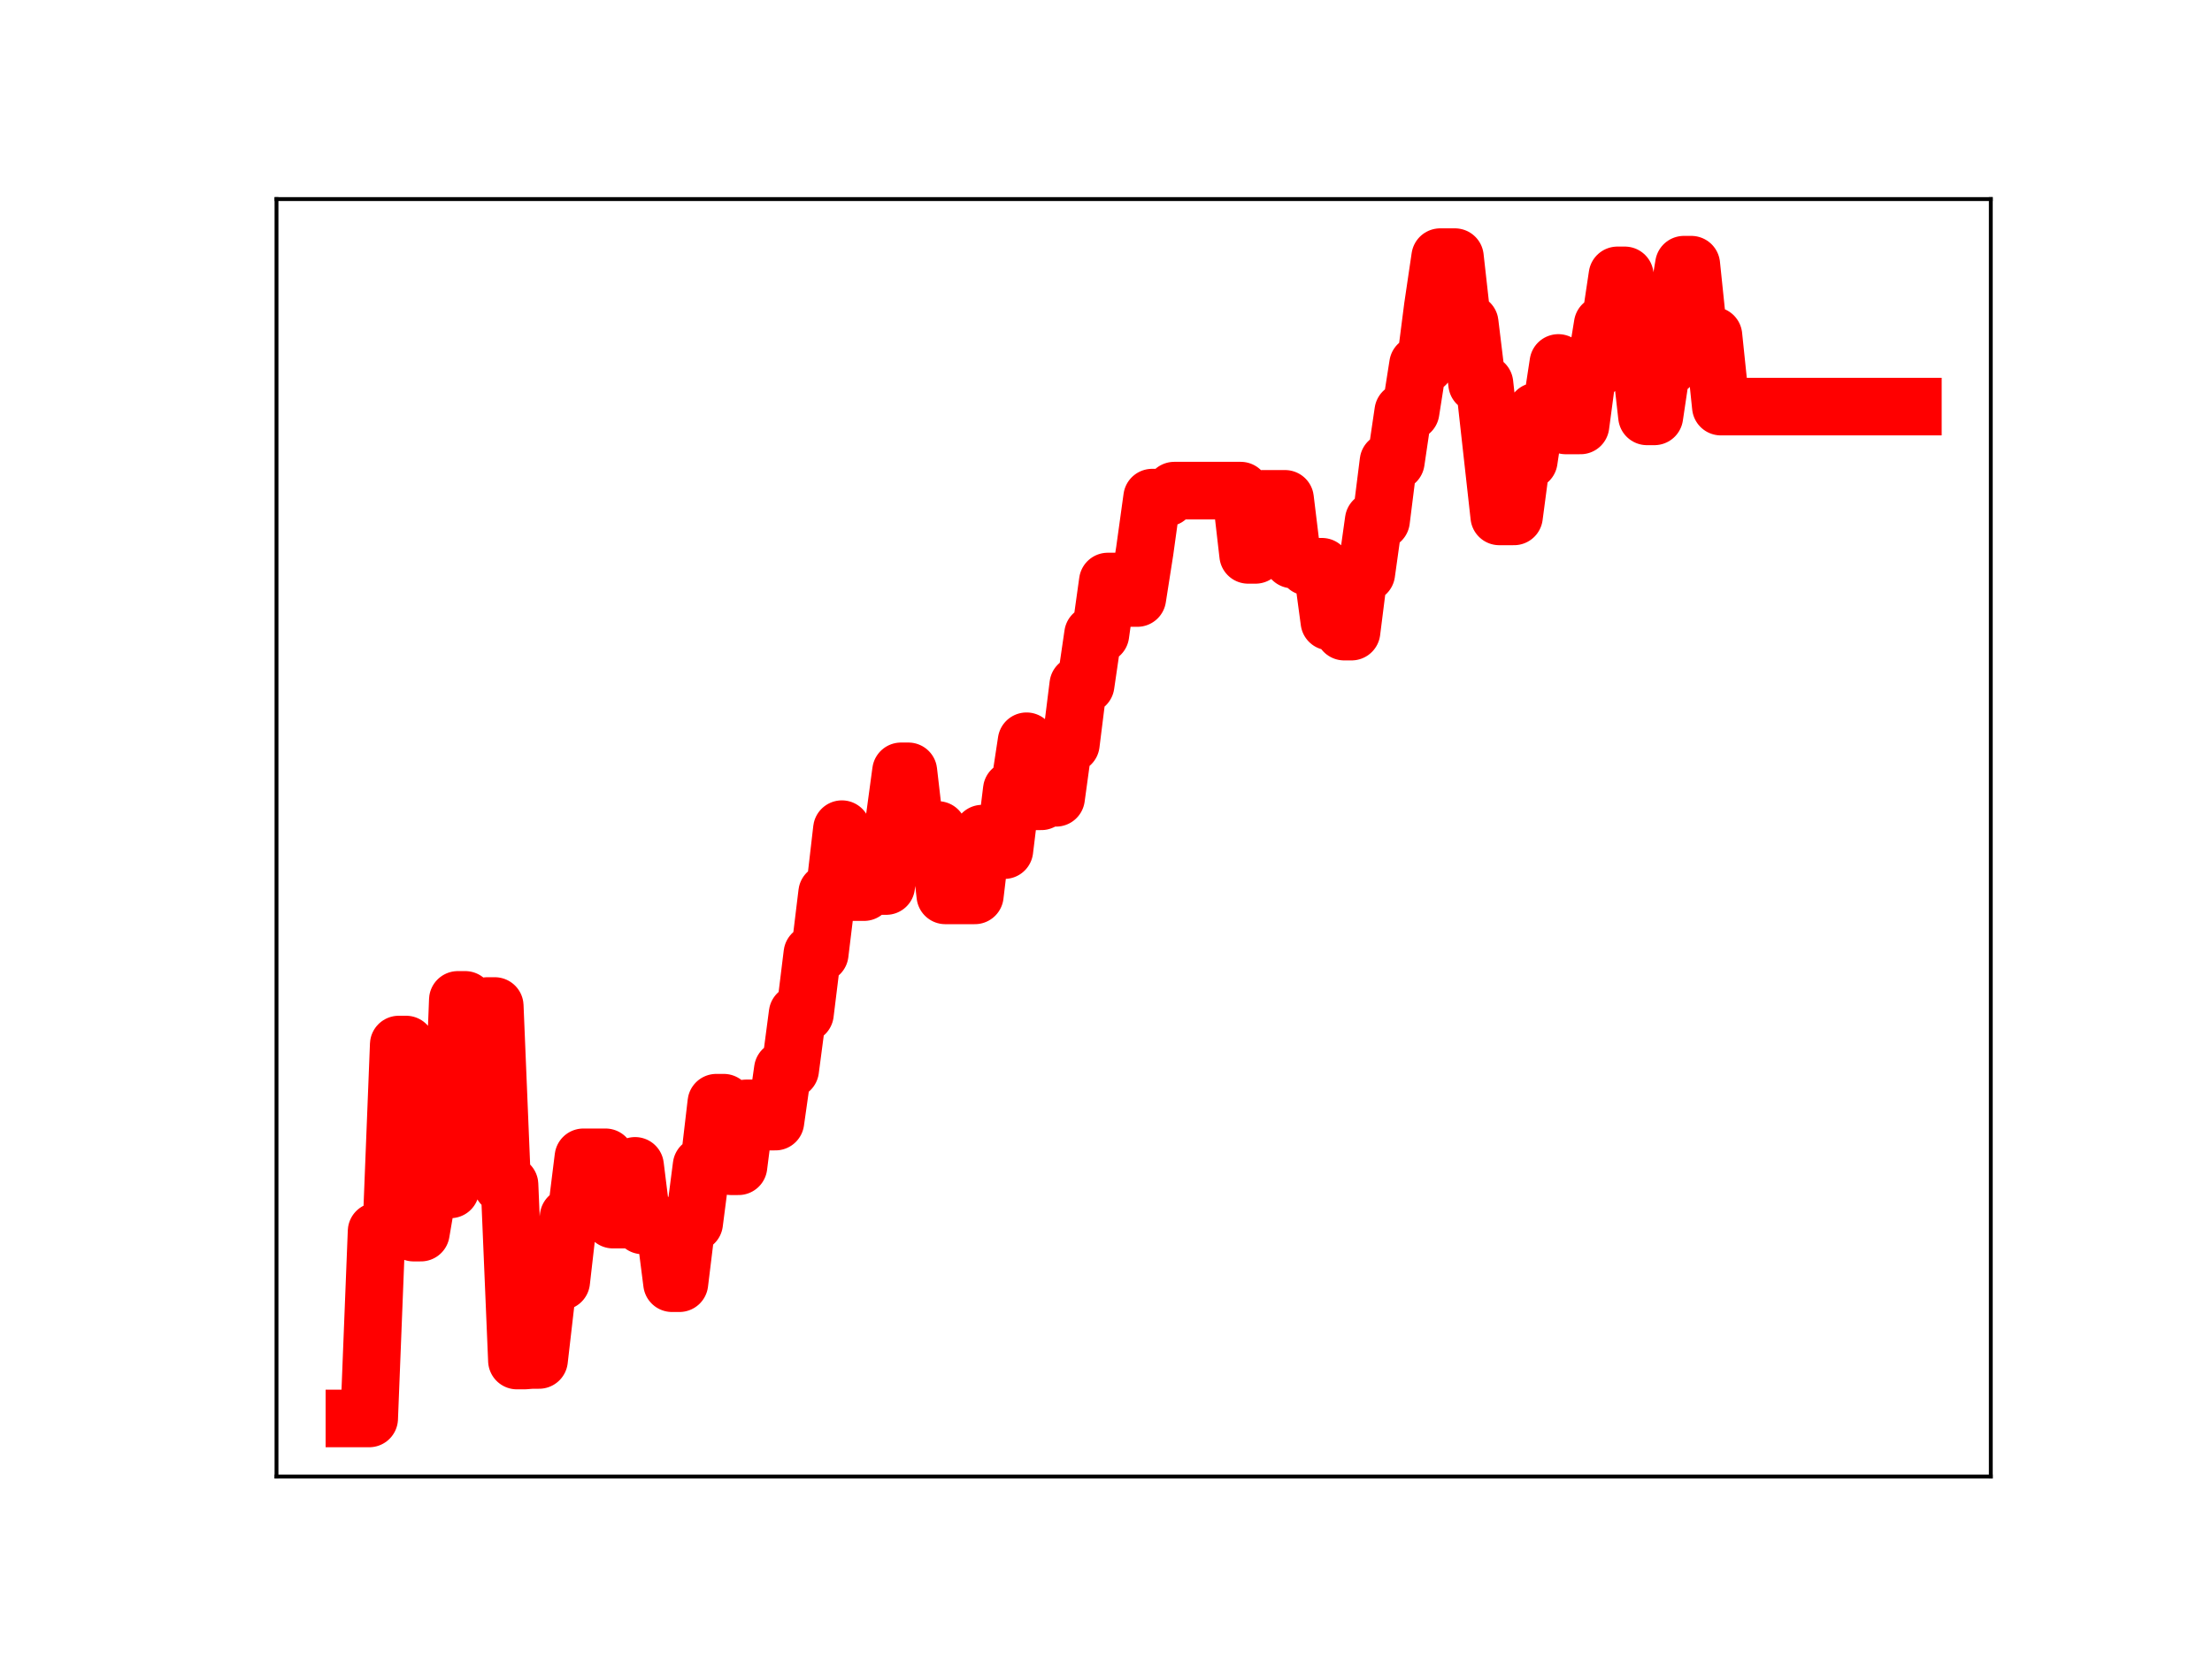 <?xml version="1.0" encoding="utf-8" standalone="no"?>
<!DOCTYPE svg PUBLIC "-//W3C//DTD SVG 1.1//EN"
  "http://www.w3.org/Graphics/SVG/1.1/DTD/svg11.dtd">
<!-- Created with matplotlib (https://matplotlib.org/) -->
<svg height="345.6pt" version="1.1" viewBox="0 0 460.8 345.6" width="460.8pt" xmlns="http://www.w3.org/2000/svg" xmlns:xlink="http://www.w3.org/1999/xlink">
 <defs>
  <style type="text/css">
*{stroke-linecap:butt;stroke-linejoin:round;}
  </style>
 </defs>
 <g id="figure_1">
  <g id="patch_1">
   <path d="M 0 345.6 
L 460.8 345.6 
L 460.8 0 
L 0 0 
z
" style="fill:#ffffff;"/>
  </g>
  <g id="axes_1">
   <g id="patch_2">
    <path d="M 57.6 307.584 
L 414.72 307.584 
L 414.72 41.472 
L 57.6 41.472 
z
" style="fill:#ffffff;"/>
   </g>
   <g id="line2d_1">
    <path clip-path="url(#pcbb3e04e41)" d="M 73.833 295.488 
L 76.91 295.488 
L 78.449 256.519 
L 81.526 256.519 
L 83.065 217.599 
L 84.603 217.599 
L 86.142 256.776 
L 87.681 256.776 
L 89.219 247.771 
L 93.835 247.771 
L 95.374 208.296 
L 96.912 208.296 
L 98.451 243.647 
L 99.99 243.647 
L 101.528 209.571 
L 103.067 209.571 
L 104.606 246.788 
L 106.144 246.788 
L 107.683 283.425 
L 109.222 283.425 
L 110.76 283.304 
L 112.299 283.304 
L 113.838 269.983 
L 115.376 266.931 
L 116.915 266.931 
L 118.453 253.5 
L 119.992 253.5 
L 121.531 241.089 
L 126.147 241.089 
L 127.685 254.067 
L 130.763 254.067 
L 132.301 242.872 
L 133.84 255.274 
L 138.456 255.274 
L 139.995 267.314 
L 141.533 267.314 
L 143.072 254.754 
L 144.61 254.754 
L 146.149 242.845 
L 147.688 242.845 
L 149.226 229.711 
L 150.765 229.711 
L 152.304 242.952 
L 153.842 242.952 
L 155.381 230.9 
L 158.458 230.9 
L 159.997 233.65 
L 161.536 233.65 
L 163.074 222.834 
L 164.613 222.834 
L 166.152 211.16 
L 167.69 211.16 
L 169.229 198.678 
L 170.767 198.678 
L 172.306 186.021 
L 173.845 186.021 
L 175.383 172.73 
L 176.922 185.844 
L 179.999 185.844 
L 181.538 184.574 
L 184.615 184.574 
L 186.154 172.036 
L 187.693 160.684 
L 189.231 160.684 
L 190.77 173.969 
L 192.309 173.969 
L 193.847 172.902 
L 195.386 172.902 
L 196.924 186.524 
L 203.079 186.524 
L 204.618 173.658 
L 206.156 173.658 
L 207.695 177.095 
L 209.234 177.095 
L 210.772 164.55 
L 212.311 164.55 
L 213.85 154.418 
L 215.388 166.926 
L 216.927 166.926 
L 218.466 166.197 
L 220.004 166.197 
L 221.543 154.985 
L 223.081 154.985 
L 224.62 142.667 
L 226.159 142.667 
L 227.697 132.154 
L 229.236 132.154 
L 230.775 121.142 
L 233.852 121.142 
L 235.391 124.577 
L 236.929 124.577 
L 238.468 114.768 
L 240.007 103.665 
L 243.084 103.665 
L 244.623 102.208 
L 258.47 102.208 
L 260.009 115.591 
L 261.548 115.591 
L 263.086 103.921 
L 267.702 103.921 
L 269.241 116.554 
L 270.78 116.554 
L 272.318 118.066 
L 275.396 118.066 
L 276.934 129.474 
L 278.473 129.474 
L 280.011 131.576 
L 281.55 131.576 
L 283.089 119.411 
L 284.627 119.411 
L 286.166 108.422 
L 287.705 108.422 
L 289.243 96.167 
L 290.782 96.167 
L 292.321 85.753 
L 293.859 85.753 
L 295.398 75.954 
L 296.937 75.954 
L 298.475 63.972 
L 300.014 53.568 
L 303.091 53.568 
L 304.63 67.283 
L 306.168 67.283 
L 307.707 79.917 
L 309.246 79.917 
L 312.323 107.575 
L 315.4 107.575 
L 316.939 95.952 
L 318.478 95.952 
L 320.016 85.712 
L 323.094 85.712 
L 324.632 75.611 
L 326.171 88.628 
L 329.248 88.628 
L 330.787 77.108 
L 332.325 77.108 
L 333.864 67.624 
L 335.403 67.624 
L 336.941 57.365 
L 338.48 57.365 
L 340.019 73.118 
L 341.557 73.118 
L 343.096 86.736 
L 344.635 86.736 
L 346.173 76.431 
L 347.712 76.431 
L 349.251 64.399 
L 350.789 55.139 
L 352.328 55.139 
L 353.867 69.941 
L 356.944 69.941 
L 358.482 84.702 
L 398.487 84.702 
L 398.487 84.702 
" style="fill:none;stroke:#ff0000;stroke-linecap:square;stroke-width:12;"/>
    <defs>
     <path d="M 0 3 
C 0.796 3 1.559 2.684 2.121 2.121 
C 2.684 1.559 3 0.796 3 0 
C 3 -0.796 2.684 -1.559 2.121 -2.121 
C 1.559 -2.684 0.796 -3 0 -3 
C -0.796 -3 -1.559 -2.684 -2.121 -2.121 
C -2.684 -1.559 -3 -0.796 -3 0 
C -3 0.796 -2.684 1.559 -2.121 2.121 
C -1.559 2.684 -0.796 3 0 3 
z
" id="mb0a3f41486" style="stroke:#ff0000;"/>
    </defs>
    <g clip-path="url(#pcbb3e04e41)">
     <use style="fill:#ff0000;stroke:#ff0000;" x="73.833" xlink:href="#mb0a3f41486" y="295.488"/>
     <use style="fill:#ff0000;stroke:#ff0000;" x="75.371" xlink:href="#mb0a3f41486" y="295.488"/>
     <use style="fill:#ff0000;stroke:#ff0000;" x="76.91" xlink:href="#mb0a3f41486" y="295.488"/>
     <use style="fill:#ff0000;stroke:#ff0000;" x="78.449" xlink:href="#mb0a3f41486" y="256.519"/>
     <use style="fill:#ff0000;stroke:#ff0000;" x="79.987" xlink:href="#mb0a3f41486" y="256.519"/>
     <use style="fill:#ff0000;stroke:#ff0000;" x="81.526" xlink:href="#mb0a3f41486" y="256.519"/>
     <use style="fill:#ff0000;stroke:#ff0000;" x="83.065" xlink:href="#mb0a3f41486" y="217.599"/>
     <use style="fill:#ff0000;stroke:#ff0000;" x="84.603" xlink:href="#mb0a3f41486" y="217.599"/>
     <use style="fill:#ff0000;stroke:#ff0000;" x="86.142" xlink:href="#mb0a3f41486" y="256.776"/>
     <use style="fill:#ff0000;stroke:#ff0000;" x="87.681" xlink:href="#mb0a3f41486" y="256.776"/>
     <use style="fill:#ff0000;stroke:#ff0000;" x="89.219" xlink:href="#mb0a3f41486" y="247.771"/>
     <use style="fill:#ff0000;stroke:#ff0000;" x="90.758" xlink:href="#mb0a3f41486" y="247.771"/>
     <use style="fill:#ff0000;stroke:#ff0000;" x="92.296" xlink:href="#mb0a3f41486" y="247.771"/>
     <use style="fill:#ff0000;stroke:#ff0000;" x="93.835" xlink:href="#mb0a3f41486" y="247.771"/>
     <use style="fill:#ff0000;stroke:#ff0000;" x="95.374" xlink:href="#mb0a3f41486" y="208.296"/>
     <use style="fill:#ff0000;stroke:#ff0000;" x="96.912" xlink:href="#mb0a3f41486" y="208.296"/>
     <use style="fill:#ff0000;stroke:#ff0000;" x="98.451" xlink:href="#mb0a3f41486" y="243.647"/>
     <use style="fill:#ff0000;stroke:#ff0000;" x="99.99" xlink:href="#mb0a3f41486" y="243.647"/>
     <use style="fill:#ff0000;stroke:#ff0000;" x="101.528" xlink:href="#mb0a3f41486" y="209.571"/>
     <use style="fill:#ff0000;stroke:#ff0000;" x="103.067" xlink:href="#mb0a3f41486" y="209.571"/>
     <use style="fill:#ff0000;stroke:#ff0000;" x="104.606" xlink:href="#mb0a3f41486" y="246.788"/>
     <use style="fill:#ff0000;stroke:#ff0000;" x="106.144" xlink:href="#mb0a3f41486" y="246.788"/>
     <use style="fill:#ff0000;stroke:#ff0000;" x="107.683" xlink:href="#mb0a3f41486" y="283.425"/>
     <use style="fill:#ff0000;stroke:#ff0000;" x="109.222" xlink:href="#mb0a3f41486" y="283.425"/>
     <use style="fill:#ff0000;stroke:#ff0000;" x="110.76" xlink:href="#mb0a3f41486" y="283.304"/>
     <use style="fill:#ff0000;stroke:#ff0000;" x="112.299" xlink:href="#mb0a3f41486" y="283.304"/>
     <use style="fill:#ff0000;stroke:#ff0000;" x="113.838" xlink:href="#mb0a3f41486" y="269.983"/>
     <use style="fill:#ff0000;stroke:#ff0000;" x="115.376" xlink:href="#mb0a3f41486" y="266.931"/>
     <use style="fill:#ff0000;stroke:#ff0000;" x="116.915" xlink:href="#mb0a3f41486" y="266.931"/>
     <use style="fill:#ff0000;stroke:#ff0000;" x="118.453" xlink:href="#mb0a3f41486" y="253.5"/>
     <use style="fill:#ff0000;stroke:#ff0000;" x="119.992" xlink:href="#mb0a3f41486" y="253.5"/>
     <use style="fill:#ff0000;stroke:#ff0000;" x="121.531" xlink:href="#mb0a3f41486" y="241.089"/>
     <use style="fill:#ff0000;stroke:#ff0000;" x="123.069" xlink:href="#mb0a3f41486" y="241.089"/>
     <use style="fill:#ff0000;stroke:#ff0000;" x="124.608" xlink:href="#mb0a3f41486" y="241.089"/>
     <use style="fill:#ff0000;stroke:#ff0000;" x="126.147" xlink:href="#mb0a3f41486" y="241.089"/>
     <use style="fill:#ff0000;stroke:#ff0000;" x="127.685" xlink:href="#mb0a3f41486" y="254.067"/>
     <use style="fill:#ff0000;stroke:#ff0000;" x="129.224" xlink:href="#mb0a3f41486" y="254.067"/>
     <use style="fill:#ff0000;stroke:#ff0000;" x="130.763" xlink:href="#mb0a3f41486" y="254.067"/>
     <use style="fill:#ff0000;stroke:#ff0000;" x="132.301" xlink:href="#mb0a3f41486" y="242.872"/>
     <use style="fill:#ff0000;stroke:#ff0000;" x="133.84" xlink:href="#mb0a3f41486" y="255.274"/>
     <use style="fill:#ff0000;stroke:#ff0000;" x="135.379" xlink:href="#mb0a3f41486" y="255.274"/>
     <use style="fill:#ff0000;stroke:#ff0000;" x="136.917" xlink:href="#mb0a3f41486" y="255.274"/>
     <use style="fill:#ff0000;stroke:#ff0000;" x="138.456" xlink:href="#mb0a3f41486" y="255.274"/>
     <use style="fill:#ff0000;stroke:#ff0000;" x="139.995" xlink:href="#mb0a3f41486" y="267.314"/>
     <use style="fill:#ff0000;stroke:#ff0000;" x="141.533" xlink:href="#mb0a3f41486" y="267.314"/>
     <use style="fill:#ff0000;stroke:#ff0000;" x="143.072" xlink:href="#mb0a3f41486" y="254.754"/>
     <use style="fill:#ff0000;stroke:#ff0000;" x="144.61" xlink:href="#mb0a3f41486" y="254.754"/>
     <use style="fill:#ff0000;stroke:#ff0000;" x="146.149" xlink:href="#mb0a3f41486" y="242.845"/>
     <use style="fill:#ff0000;stroke:#ff0000;" x="147.688" xlink:href="#mb0a3f41486" y="242.845"/>
     <use style="fill:#ff0000;stroke:#ff0000;" x="149.226" xlink:href="#mb0a3f41486" y="229.711"/>
     <use style="fill:#ff0000;stroke:#ff0000;" x="150.765" xlink:href="#mb0a3f41486" y="229.711"/>
     <use style="fill:#ff0000;stroke:#ff0000;" x="152.304" xlink:href="#mb0a3f41486" y="242.952"/>
     <use style="fill:#ff0000;stroke:#ff0000;" x="153.842" xlink:href="#mb0a3f41486" y="242.952"/>
     <use style="fill:#ff0000;stroke:#ff0000;" x="155.381" xlink:href="#mb0a3f41486" y="230.9"/>
     <use style="fill:#ff0000;stroke:#ff0000;" x="156.92" xlink:href="#mb0a3f41486" y="230.9"/>
     <use style="fill:#ff0000;stroke:#ff0000;" x="158.458" xlink:href="#mb0a3f41486" y="230.9"/>
     <use style="fill:#ff0000;stroke:#ff0000;" x="159.997" xlink:href="#mb0a3f41486" y="233.65"/>
     <use style="fill:#ff0000;stroke:#ff0000;" x="161.536" xlink:href="#mb0a3f41486" y="233.65"/>
     <use style="fill:#ff0000;stroke:#ff0000;" x="163.074" xlink:href="#mb0a3f41486" y="222.834"/>
     <use style="fill:#ff0000;stroke:#ff0000;" x="164.613" xlink:href="#mb0a3f41486" y="222.834"/>
     <use style="fill:#ff0000;stroke:#ff0000;" x="166.152" xlink:href="#mb0a3f41486" y="211.16"/>
     <use style="fill:#ff0000;stroke:#ff0000;" x="167.69" xlink:href="#mb0a3f41486" y="211.16"/>
     <use style="fill:#ff0000;stroke:#ff0000;" x="169.229" xlink:href="#mb0a3f41486" y="198.678"/>
     <use style="fill:#ff0000;stroke:#ff0000;" x="170.767" xlink:href="#mb0a3f41486" y="198.678"/>
     <use style="fill:#ff0000;stroke:#ff0000;" x="172.306" xlink:href="#mb0a3f41486" y="186.021"/>
     <use style="fill:#ff0000;stroke:#ff0000;" x="173.845" xlink:href="#mb0a3f41486" y="186.021"/>
     <use style="fill:#ff0000;stroke:#ff0000;" x="175.383" xlink:href="#mb0a3f41486" y="172.73"/>
     <use style="fill:#ff0000;stroke:#ff0000;" x="176.922" xlink:href="#mb0a3f41486" y="185.844"/>
     <use style="fill:#ff0000;stroke:#ff0000;" x="178.461" xlink:href="#mb0a3f41486" y="185.844"/>
     <use style="fill:#ff0000;stroke:#ff0000;" x="179.999" xlink:href="#mb0a3f41486" y="185.844"/>
     <use style="fill:#ff0000;stroke:#ff0000;" x="181.538" xlink:href="#mb0a3f41486" y="184.574"/>
     <use style="fill:#ff0000;stroke:#ff0000;" x="183.077" xlink:href="#mb0a3f41486" y="184.574"/>
     <use style="fill:#ff0000;stroke:#ff0000;" x="184.615" xlink:href="#mb0a3f41486" y="184.574"/>
     <use style="fill:#ff0000;stroke:#ff0000;" x="186.154" xlink:href="#mb0a3f41486" y="172.036"/>
     <use style="fill:#ff0000;stroke:#ff0000;" x="187.693" xlink:href="#mb0a3f41486" y="160.684"/>
     <use style="fill:#ff0000;stroke:#ff0000;" x="189.231" xlink:href="#mb0a3f41486" y="160.684"/>
     <use style="fill:#ff0000;stroke:#ff0000;" x="190.77" xlink:href="#mb0a3f41486" y="173.969"/>
     <use style="fill:#ff0000;stroke:#ff0000;" x="192.309" xlink:href="#mb0a3f41486" y="173.969"/>
     <use style="fill:#ff0000;stroke:#ff0000;" x="193.847" xlink:href="#mb0a3f41486" y="172.902"/>
     <use style="fill:#ff0000;stroke:#ff0000;" x="195.386" xlink:href="#mb0a3f41486" y="172.902"/>
     <use style="fill:#ff0000;stroke:#ff0000;" x="196.924" xlink:href="#mb0a3f41486" y="186.524"/>
     <use style="fill:#ff0000;stroke:#ff0000;" x="198.463" xlink:href="#mb0a3f41486" y="186.524"/>
     <use style="fill:#ff0000;stroke:#ff0000;" x="200.002" xlink:href="#mb0a3f41486" y="186.524"/>
     <use style="fill:#ff0000;stroke:#ff0000;" x="201.54" xlink:href="#mb0a3f41486" y="186.524"/>
     <use style="fill:#ff0000;stroke:#ff0000;" x="203.079" xlink:href="#mb0a3f41486" y="186.524"/>
     <use style="fill:#ff0000;stroke:#ff0000;" x="204.618" xlink:href="#mb0a3f41486" y="173.658"/>
     <use style="fill:#ff0000;stroke:#ff0000;" x="206.156" xlink:href="#mb0a3f41486" y="173.658"/>
     <use style="fill:#ff0000;stroke:#ff0000;" x="207.695" xlink:href="#mb0a3f41486" y="177.095"/>
     <use style="fill:#ff0000;stroke:#ff0000;" x="209.234" xlink:href="#mb0a3f41486" y="177.095"/>
     <use style="fill:#ff0000;stroke:#ff0000;" x="210.772" xlink:href="#mb0a3f41486" y="164.55"/>
     <use style="fill:#ff0000;stroke:#ff0000;" x="212.311" xlink:href="#mb0a3f41486" y="164.55"/>
     <use style="fill:#ff0000;stroke:#ff0000;" x="213.85" xlink:href="#mb0a3f41486" y="154.418"/>
     <use style="fill:#ff0000;stroke:#ff0000;" x="215.388" xlink:href="#mb0a3f41486" y="166.926"/>
     <use style="fill:#ff0000;stroke:#ff0000;" x="216.927" xlink:href="#mb0a3f41486" y="166.926"/>
     <use style="fill:#ff0000;stroke:#ff0000;" x="218.466" xlink:href="#mb0a3f41486" y="166.197"/>
     <use style="fill:#ff0000;stroke:#ff0000;" x="220.004" xlink:href="#mb0a3f41486" y="166.197"/>
     <use style="fill:#ff0000;stroke:#ff0000;" x="221.543" xlink:href="#mb0a3f41486" y="154.985"/>
     <use style="fill:#ff0000;stroke:#ff0000;" x="223.081" xlink:href="#mb0a3f41486" y="154.985"/>
     <use style="fill:#ff0000;stroke:#ff0000;" x="224.62" xlink:href="#mb0a3f41486" y="142.667"/>
     <use style="fill:#ff0000;stroke:#ff0000;" x="226.159" xlink:href="#mb0a3f41486" y="142.667"/>
     <use style="fill:#ff0000;stroke:#ff0000;" x="227.697" xlink:href="#mb0a3f41486" y="132.154"/>
     <use style="fill:#ff0000;stroke:#ff0000;" x="229.236" xlink:href="#mb0a3f41486" y="132.154"/>
     <use style="fill:#ff0000;stroke:#ff0000;" x="230.775" xlink:href="#mb0a3f41486" y="121.142"/>
     <use style="fill:#ff0000;stroke:#ff0000;" x="232.313" xlink:href="#mb0a3f41486" y="121.142"/>
     <use style="fill:#ff0000;stroke:#ff0000;" x="233.852" xlink:href="#mb0a3f41486" y="121.142"/>
     <use style="fill:#ff0000;stroke:#ff0000;" x="235.391" xlink:href="#mb0a3f41486" y="124.577"/>
     <use style="fill:#ff0000;stroke:#ff0000;" x="236.929" xlink:href="#mb0a3f41486" y="124.577"/>
     <use style="fill:#ff0000;stroke:#ff0000;" x="238.468" xlink:href="#mb0a3f41486" y="114.768"/>
     <use style="fill:#ff0000;stroke:#ff0000;" x="240.007" xlink:href="#mb0a3f41486" y="103.665"/>
     <use style="fill:#ff0000;stroke:#ff0000;" x="241.545" xlink:href="#mb0a3f41486" y="103.665"/>
     <use style="fill:#ff0000;stroke:#ff0000;" x="243.084" xlink:href="#mb0a3f41486" y="103.665"/>
     <use style="fill:#ff0000;stroke:#ff0000;" x="244.623" xlink:href="#mb0a3f41486" y="102.208"/>
     <use style="fill:#ff0000;stroke:#ff0000;" x="246.161" xlink:href="#mb0a3f41486" y="102.208"/>
     <use style="fill:#ff0000;stroke:#ff0000;" x="247.7" xlink:href="#mb0a3f41486" y="102.208"/>
     <use style="fill:#ff0000;stroke:#ff0000;" x="249.239" xlink:href="#mb0a3f41486" y="102.208"/>
     <use style="fill:#ff0000;stroke:#ff0000;" x="250.777" xlink:href="#mb0a3f41486" y="102.208"/>
     <use style="fill:#ff0000;stroke:#ff0000;" x="252.316" xlink:href="#mb0a3f41486" y="102.208"/>
     <use style="fill:#ff0000;stroke:#ff0000;" x="253.854" xlink:href="#mb0a3f41486" y="102.208"/>
     <use style="fill:#ff0000;stroke:#ff0000;" x="255.393" xlink:href="#mb0a3f41486" y="102.208"/>
     <use style="fill:#ff0000;stroke:#ff0000;" x="256.932" xlink:href="#mb0a3f41486" y="102.208"/>
     <use style="fill:#ff0000;stroke:#ff0000;" x="258.47" xlink:href="#mb0a3f41486" y="102.208"/>
     <use style="fill:#ff0000;stroke:#ff0000;" x="260.009" xlink:href="#mb0a3f41486" y="115.591"/>
     <use style="fill:#ff0000;stroke:#ff0000;" x="261.548" xlink:href="#mb0a3f41486" y="115.591"/>
     <use style="fill:#ff0000;stroke:#ff0000;" x="263.086" xlink:href="#mb0a3f41486" y="103.921"/>
     <use style="fill:#ff0000;stroke:#ff0000;" x="264.625" xlink:href="#mb0a3f41486" y="103.921"/>
     <use style="fill:#ff0000;stroke:#ff0000;" x="266.164" xlink:href="#mb0a3f41486" y="103.921"/>
     <use style="fill:#ff0000;stroke:#ff0000;" x="267.702" xlink:href="#mb0a3f41486" y="103.921"/>
     <use style="fill:#ff0000;stroke:#ff0000;" x="269.241" xlink:href="#mb0a3f41486" y="116.554"/>
     <use style="fill:#ff0000;stroke:#ff0000;" x="270.78" xlink:href="#mb0a3f41486" y="116.554"/>
     <use style="fill:#ff0000;stroke:#ff0000;" x="272.318" xlink:href="#mb0a3f41486" y="118.066"/>
     <use style="fill:#ff0000;stroke:#ff0000;" x="273.857" xlink:href="#mb0a3f41486" y="118.066"/>
     <use style="fill:#ff0000;stroke:#ff0000;" x="275.396" xlink:href="#mb0a3f41486" y="118.066"/>
     <use style="fill:#ff0000;stroke:#ff0000;" x="276.934" xlink:href="#mb0a3f41486" y="129.474"/>
     <use style="fill:#ff0000;stroke:#ff0000;" x="278.473" xlink:href="#mb0a3f41486" y="129.474"/>
     <use style="fill:#ff0000;stroke:#ff0000;" x="280.011" xlink:href="#mb0a3f41486" y="131.576"/>
     <use style="fill:#ff0000;stroke:#ff0000;" x="281.55" xlink:href="#mb0a3f41486" y="131.576"/>
     <use style="fill:#ff0000;stroke:#ff0000;" x="283.089" xlink:href="#mb0a3f41486" y="119.411"/>
     <use style="fill:#ff0000;stroke:#ff0000;" x="284.627" xlink:href="#mb0a3f41486" y="119.411"/>
     <use style="fill:#ff0000;stroke:#ff0000;" x="286.166" xlink:href="#mb0a3f41486" y="108.422"/>
     <use style="fill:#ff0000;stroke:#ff0000;" x="287.705" xlink:href="#mb0a3f41486" y="108.422"/>
     <use style="fill:#ff0000;stroke:#ff0000;" x="289.243" xlink:href="#mb0a3f41486" y="96.167"/>
     <use style="fill:#ff0000;stroke:#ff0000;" x="290.782" xlink:href="#mb0a3f41486" y="96.167"/>
     <use style="fill:#ff0000;stroke:#ff0000;" x="292.321" xlink:href="#mb0a3f41486" y="85.753"/>
     <use style="fill:#ff0000;stroke:#ff0000;" x="293.859" xlink:href="#mb0a3f41486" y="85.753"/>
     <use style="fill:#ff0000;stroke:#ff0000;" x="295.398" xlink:href="#mb0a3f41486" y="75.954"/>
     <use style="fill:#ff0000;stroke:#ff0000;" x="296.937" xlink:href="#mb0a3f41486" y="75.954"/>
     <use style="fill:#ff0000;stroke:#ff0000;" x="298.475" xlink:href="#mb0a3f41486" y="63.972"/>
     <use style="fill:#ff0000;stroke:#ff0000;" x="300.014" xlink:href="#mb0a3f41486" y="53.568"/>
     <use style="fill:#ff0000;stroke:#ff0000;" x="301.553" xlink:href="#mb0a3f41486" y="53.568"/>
     <use style="fill:#ff0000;stroke:#ff0000;" x="303.091" xlink:href="#mb0a3f41486" y="53.568"/>
     <use style="fill:#ff0000;stroke:#ff0000;" x="304.63" xlink:href="#mb0a3f41486" y="67.283"/>
     <use style="fill:#ff0000;stroke:#ff0000;" x="306.168" xlink:href="#mb0a3f41486" y="67.283"/>
     <use style="fill:#ff0000;stroke:#ff0000;" x="307.707" xlink:href="#mb0a3f41486" y="79.917"/>
     <use style="fill:#ff0000;stroke:#ff0000;" x="309.246" xlink:href="#mb0a3f41486" y="79.917"/>
     <use style="fill:#ff0000;stroke:#ff0000;" x="310.784" xlink:href="#mb0a3f41486" y="93.574"/>
     <use style="fill:#ff0000;stroke:#ff0000;" x="312.323" xlink:href="#mb0a3f41486" y="107.575"/>
     <use style="fill:#ff0000;stroke:#ff0000;" x="313.862" xlink:href="#mb0a3f41486" y="107.575"/>
     <use style="fill:#ff0000;stroke:#ff0000;" x="315.4" xlink:href="#mb0a3f41486" y="107.575"/>
     <use style="fill:#ff0000;stroke:#ff0000;" x="316.939" xlink:href="#mb0a3f41486" y="95.952"/>
     <use style="fill:#ff0000;stroke:#ff0000;" x="318.478" xlink:href="#mb0a3f41486" y="95.952"/>
     <use style="fill:#ff0000;stroke:#ff0000;" x="320.016" xlink:href="#mb0a3f41486" y="85.712"/>
     <use style="fill:#ff0000;stroke:#ff0000;" x="321.555" xlink:href="#mb0a3f41486" y="85.712"/>
     <use style="fill:#ff0000;stroke:#ff0000;" x="323.094" xlink:href="#mb0a3f41486" y="85.712"/>
     <use style="fill:#ff0000;stroke:#ff0000;" x="324.632" xlink:href="#mb0a3f41486" y="75.611"/>
     <use style="fill:#ff0000;stroke:#ff0000;" x="326.171" xlink:href="#mb0a3f41486" y="88.628"/>
     <use style="fill:#ff0000;stroke:#ff0000;" x="327.71" xlink:href="#mb0a3f41486" y="88.628"/>
     <use style="fill:#ff0000;stroke:#ff0000;" x="329.248" xlink:href="#mb0a3f41486" y="88.628"/>
     <use style="fill:#ff0000;stroke:#ff0000;" x="330.787" xlink:href="#mb0a3f41486" y="77.108"/>
     <use style="fill:#ff0000;stroke:#ff0000;" x="332.325" xlink:href="#mb0a3f41486" y="77.108"/>
     <use style="fill:#ff0000;stroke:#ff0000;" x="333.864" xlink:href="#mb0a3f41486" y="67.624"/>
     <use style="fill:#ff0000;stroke:#ff0000;" x="335.403" xlink:href="#mb0a3f41486" y="67.624"/>
     <use style="fill:#ff0000;stroke:#ff0000;" x="336.941" xlink:href="#mb0a3f41486" y="57.365"/>
     <use style="fill:#ff0000;stroke:#ff0000;" x="338.48" xlink:href="#mb0a3f41486" y="57.365"/>
     <use style="fill:#ff0000;stroke:#ff0000;" x="340.019" xlink:href="#mb0a3f41486" y="73.118"/>
     <use style="fill:#ff0000;stroke:#ff0000;" x="341.557" xlink:href="#mb0a3f41486" y="73.118"/>
     <use style="fill:#ff0000;stroke:#ff0000;" x="343.096" xlink:href="#mb0a3f41486" y="86.736"/>
     <use style="fill:#ff0000;stroke:#ff0000;" x="344.635" xlink:href="#mb0a3f41486" y="86.736"/>
     <use style="fill:#ff0000;stroke:#ff0000;" x="346.173" xlink:href="#mb0a3f41486" y="76.431"/>
     <use style="fill:#ff0000;stroke:#ff0000;" x="347.712" xlink:href="#mb0a3f41486" y="76.431"/>
     <use style="fill:#ff0000;stroke:#ff0000;" x="349.251" xlink:href="#mb0a3f41486" y="64.399"/>
     <use style="fill:#ff0000;stroke:#ff0000;" x="350.789" xlink:href="#mb0a3f41486" y="55.139"/>
     <use style="fill:#ff0000;stroke:#ff0000;" x="352.328" xlink:href="#mb0a3f41486" y="55.139"/>
     <use style="fill:#ff0000;stroke:#ff0000;" x="353.867" xlink:href="#mb0a3f41486" y="69.941"/>
     <use style="fill:#ff0000;stroke:#ff0000;" x="355.405" xlink:href="#mb0a3f41486" y="69.941"/>
     <use style="fill:#ff0000;stroke:#ff0000;" x="356.944" xlink:href="#mb0a3f41486" y="69.941"/>
     <use style="fill:#ff0000;stroke:#ff0000;" x="358.482" xlink:href="#mb0a3f41486" y="84.702"/>
     <use style="fill:#ff0000;stroke:#ff0000;" x="360.021" xlink:href="#mb0a3f41486" y="84.702"/>
     <use style="fill:#ff0000;stroke:#ff0000;" x="361.56" xlink:href="#mb0a3f41486" y="84.702"/>
     <use style="fill:#ff0000;stroke:#ff0000;" x="363.098" xlink:href="#mb0a3f41486" y="84.702"/>
     <use style="fill:#ff0000;stroke:#ff0000;" x="364.637" xlink:href="#mb0a3f41486" y="84.702"/>
     <use style="fill:#ff0000;stroke:#ff0000;" x="366.176" xlink:href="#mb0a3f41486" y="84.702"/>
     <use style="fill:#ff0000;stroke:#ff0000;" x="367.714" xlink:href="#mb0a3f41486" y="84.702"/>
     <use style="fill:#ff0000;stroke:#ff0000;" x="369.253" xlink:href="#mb0a3f41486" y="84.702"/>
     <use style="fill:#ff0000;stroke:#ff0000;" x="370.792" xlink:href="#mb0a3f41486" y="84.702"/>
     <use style="fill:#ff0000;stroke:#ff0000;" x="372.33" xlink:href="#mb0a3f41486" y="84.702"/>
     <use style="fill:#ff0000;stroke:#ff0000;" x="373.869" xlink:href="#mb0a3f41486" y="84.702"/>
     <use style="fill:#ff0000;stroke:#ff0000;" x="375.408" xlink:href="#mb0a3f41486" y="84.702"/>
     <use style="fill:#ff0000;stroke:#ff0000;" x="376.946" xlink:href="#mb0a3f41486" y="84.702"/>
     <use style="fill:#ff0000;stroke:#ff0000;" x="378.485" xlink:href="#mb0a3f41486" y="84.702"/>
     <use style="fill:#ff0000;stroke:#ff0000;" x="380.024" xlink:href="#mb0a3f41486" y="84.702"/>
     <use style="fill:#ff0000;stroke:#ff0000;" x="381.562" xlink:href="#mb0a3f41486" y="84.702"/>
     <use style="fill:#ff0000;stroke:#ff0000;" x="383.101" xlink:href="#mb0a3f41486" y="84.702"/>
     <use style="fill:#ff0000;stroke:#ff0000;" x="384.639" xlink:href="#mb0a3f41486" y="84.702"/>
     <use style="fill:#ff0000;stroke:#ff0000;" x="386.178" xlink:href="#mb0a3f41486" y="84.702"/>
     <use style="fill:#ff0000;stroke:#ff0000;" x="387.717" xlink:href="#mb0a3f41486" y="84.702"/>
     <use style="fill:#ff0000;stroke:#ff0000;" x="389.255" xlink:href="#mb0a3f41486" y="84.702"/>
     <use style="fill:#ff0000;stroke:#ff0000;" x="390.794" xlink:href="#mb0a3f41486" y="84.702"/>
     <use style="fill:#ff0000;stroke:#ff0000;" x="392.333" xlink:href="#mb0a3f41486" y="84.702"/>
     <use style="fill:#ff0000;stroke:#ff0000;" x="393.871" xlink:href="#mb0a3f41486" y="84.702"/>
     <use style="fill:#ff0000;stroke:#ff0000;" x="395.41" xlink:href="#mb0a3f41486" y="84.702"/>
     <use style="fill:#ff0000;stroke:#ff0000;" x="396.949" xlink:href="#mb0a3f41486" y="84.702"/>
     <use style="fill:#ff0000;stroke:#ff0000;" x="398.487" xlink:href="#mb0a3f41486" y="84.702"/>
    </g>
   </g>
   <g id="patch_3">
    <path d="M 57.6 307.584 
L 57.6 41.472 
" style="fill:none;stroke:#000000;stroke-linecap:square;stroke-linejoin:miter;stroke-width:0.8;"/>
   </g>
   <g id="patch_4">
    <path d="M 414.72 307.584 
L 414.72 41.472 
" style="fill:none;stroke:#000000;stroke-linecap:square;stroke-linejoin:miter;stroke-width:0.8;"/>
   </g>
   <g id="patch_5">
    <path d="M 57.6 307.584 
L 414.72 307.584 
" style="fill:none;stroke:#000000;stroke-linecap:square;stroke-linejoin:miter;stroke-width:0.8;"/>
   </g>
   <g id="patch_6">
    <path d="M 57.6 41.472 
L 414.72 41.472 
" style="fill:none;stroke:#000000;stroke-linecap:square;stroke-linejoin:miter;stroke-width:0.8;"/>
   </g>
  </g>
 </g>
 <defs>
  <clipPath id="pcbb3e04e41">
   <rect height="266.112" width="357.12" x="57.6" y="41.472"/>
  </clipPath>
 </defs>
</svg>
